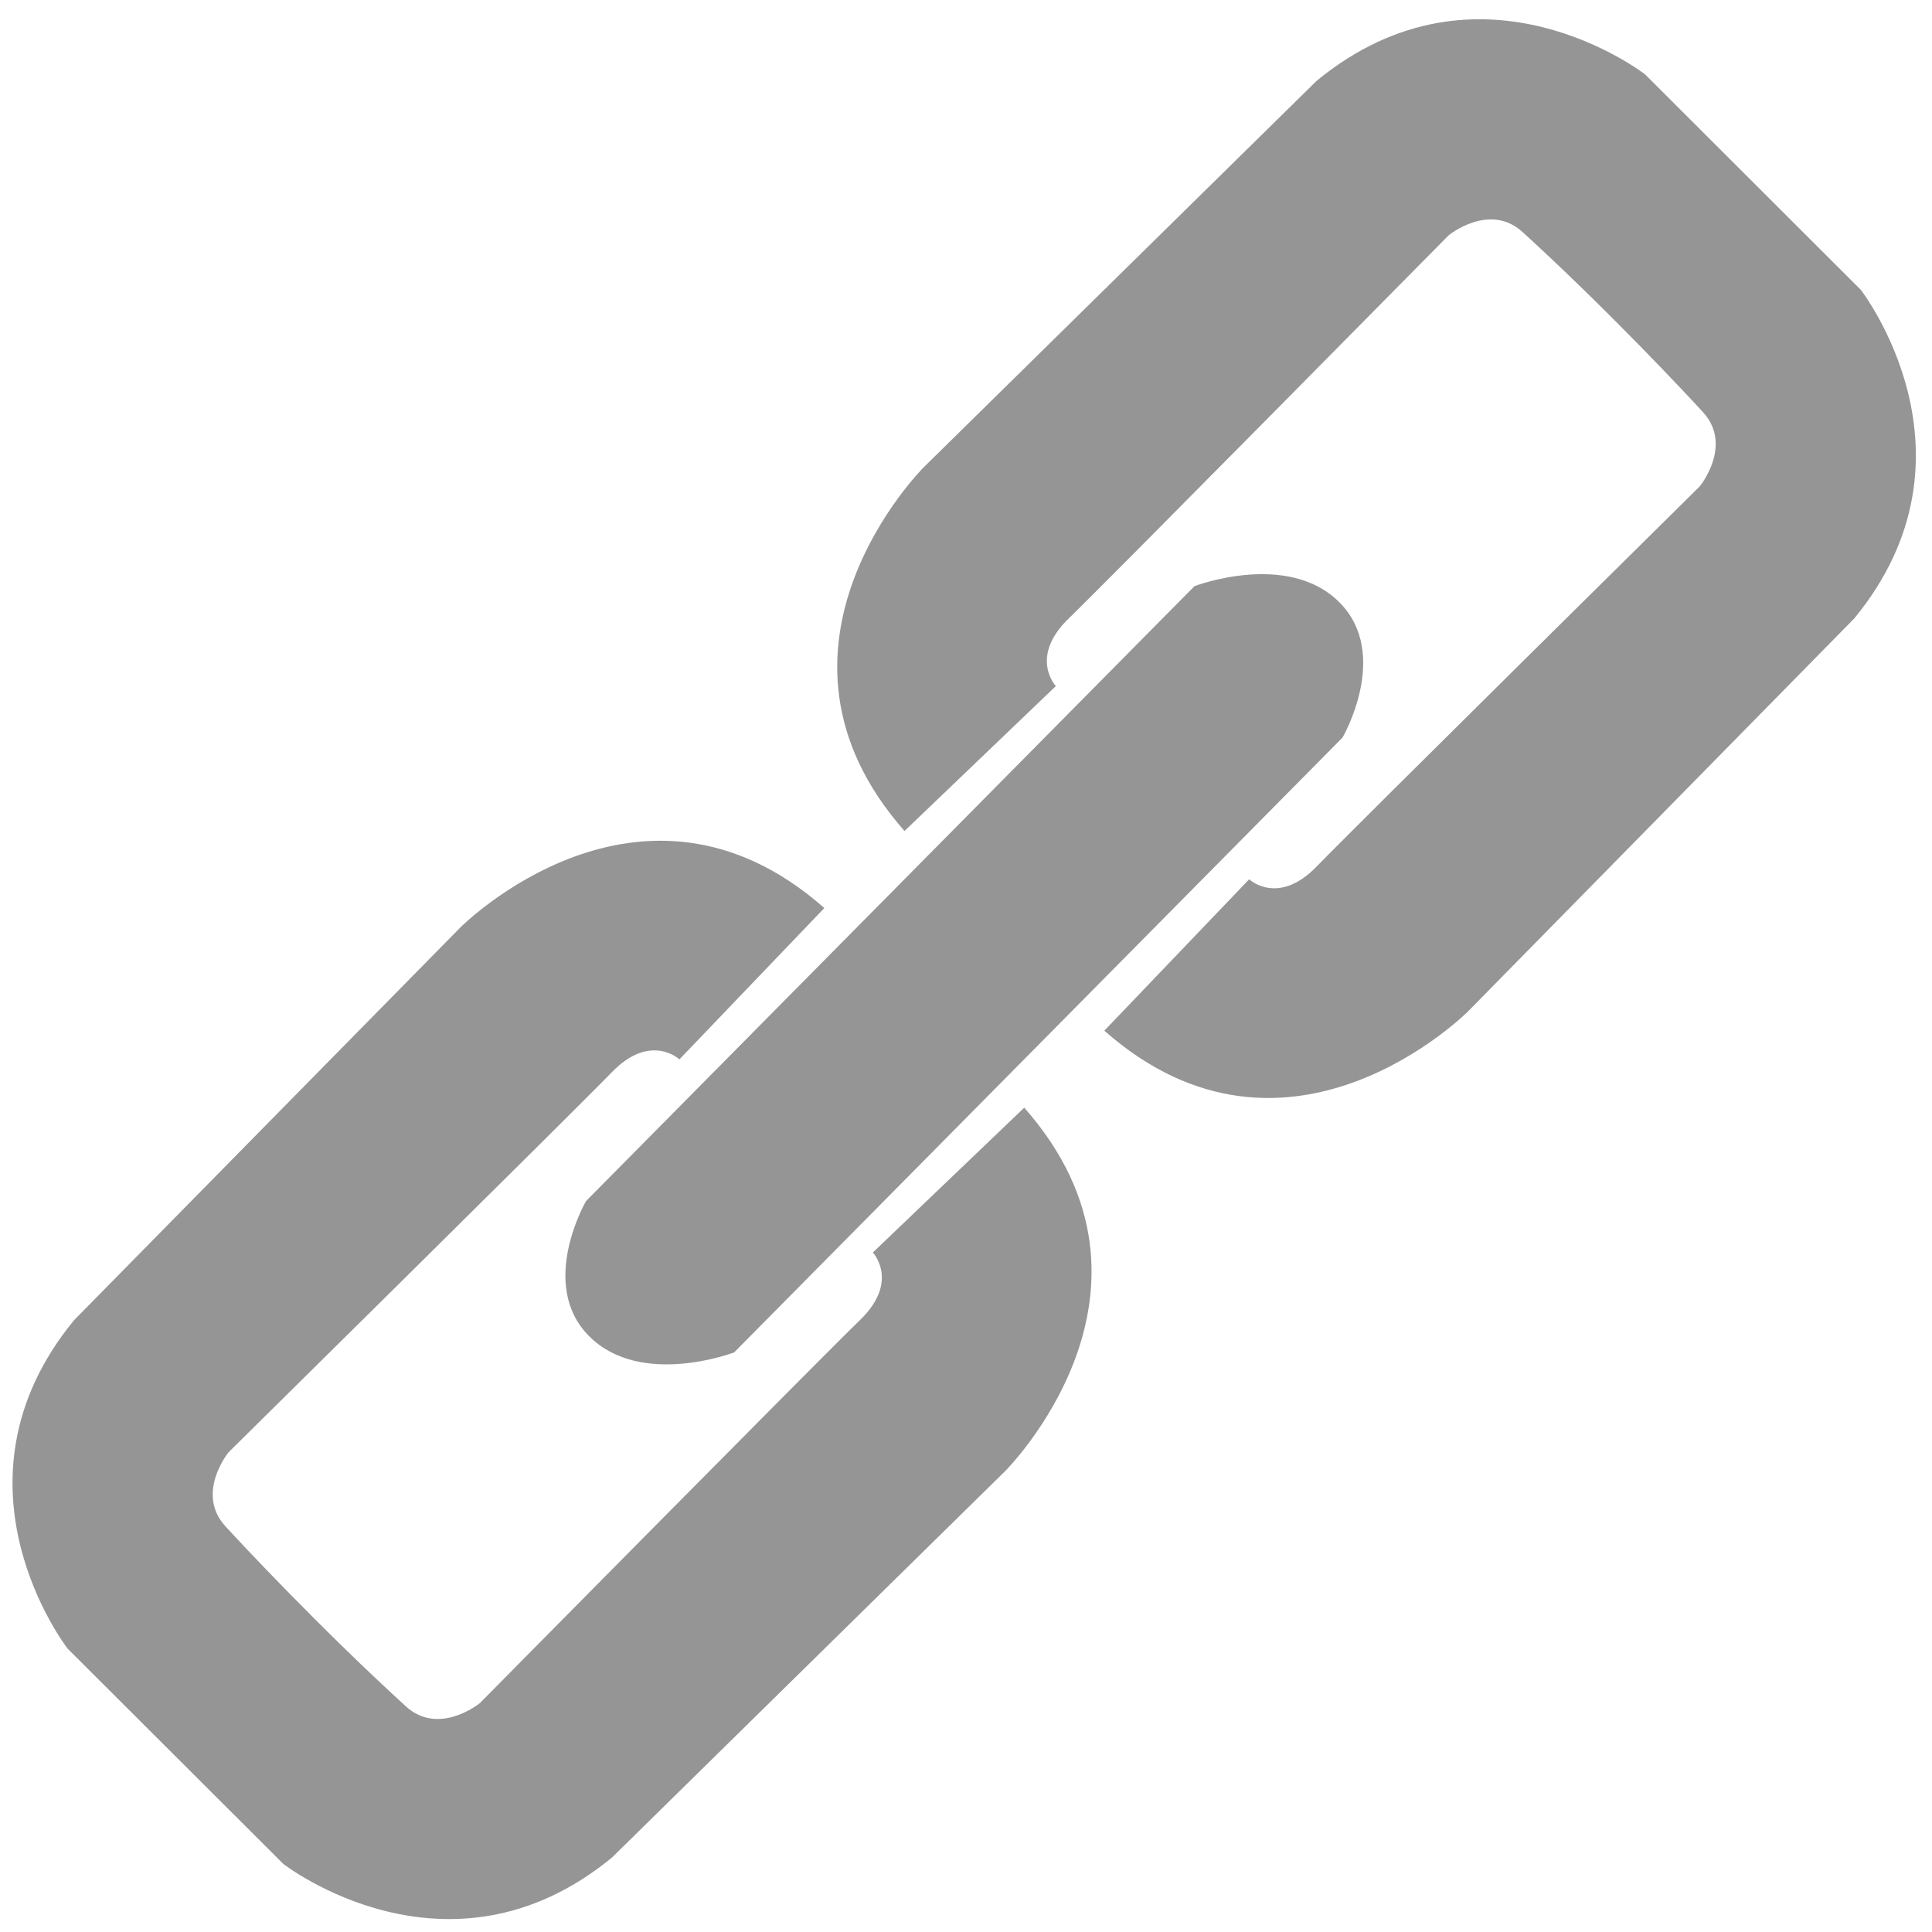 <svg xmlns="http://www.w3.org/2000/svg" xmlns:xlink="http://www.w3.org/1999/xlink" width="256" height="256" viewBox="0 0 256 256">
<defs>
    <style>
      .cls-1 {
        fill: #959595;
        fill-rule: evenodd;
        filter: url(#filter);
      }
    </style>
    <filter id="filter" x="1.656" y="2.531" width="252.188" height="251.781" filterUnits="userSpaceOnUse">
      <feFlood result="flood" flood-color="#595959"/>
      <feComposite result="composite" operator="in" in2="SourceGraphic"/>
      <feBlend result="blend" in2="SourceGraphic"/>
    </filter>
  </defs>
  <path class="cls-1" d="M245.71,81.936l-51.181,52.073s-23.875,24.03-48.2,2.561l19.193-20.061s3.822,3.6,8.957-1.707,50.754-50.366,50.754-50.366,4.443-5.415.427-9.817c-2.157-2.364-12.69-13.631-23.9-23.863-4.4-4.017-9.812.427-9.812,0.427S146.916,76.814,141.611,81.95s-1.706,8.959-1.706,8.959l-20.052,19.2c-21.46-24.327,2.56-48.208,2.56-48.208l52.049-51.194c21.711-17.834,43.517-.853,43.517-0.853L246.563,38.4S263.539,60.216,245.71,81.936Zm-87.434-4.268s12.337-4.727,19.193,2.134,0.426,17.927.426,17.927L97.28,179.2s-12.342,4.725-19.2-2.133-0.427-17.92-.427-17.92ZM81.067,142.08c-5.137,5.3-50.773,50.347-50.773,50.347s-4.444,5.413-.427,9.813c2.158,2.364,12.7,13.626,23.906,23.854,4.4,4.015,9.816-.426,9.816-0.426s45.055-45.615,50.362-50.749,1.707-8.955,1.707-8.955l20.059-19.191c21.468,24.318-2.561,48.19-2.561,48.19L81.087,246.137c-21.719,17.827-43.533.853-43.533,0.853L8.96,218.453s-16.982-21.807.853-43.52l51.2-52.053s23.883-24.021,48.214-2.56l-19.2,20.053S86.2,136.775,81.067,142.08Z"/>
</svg>
